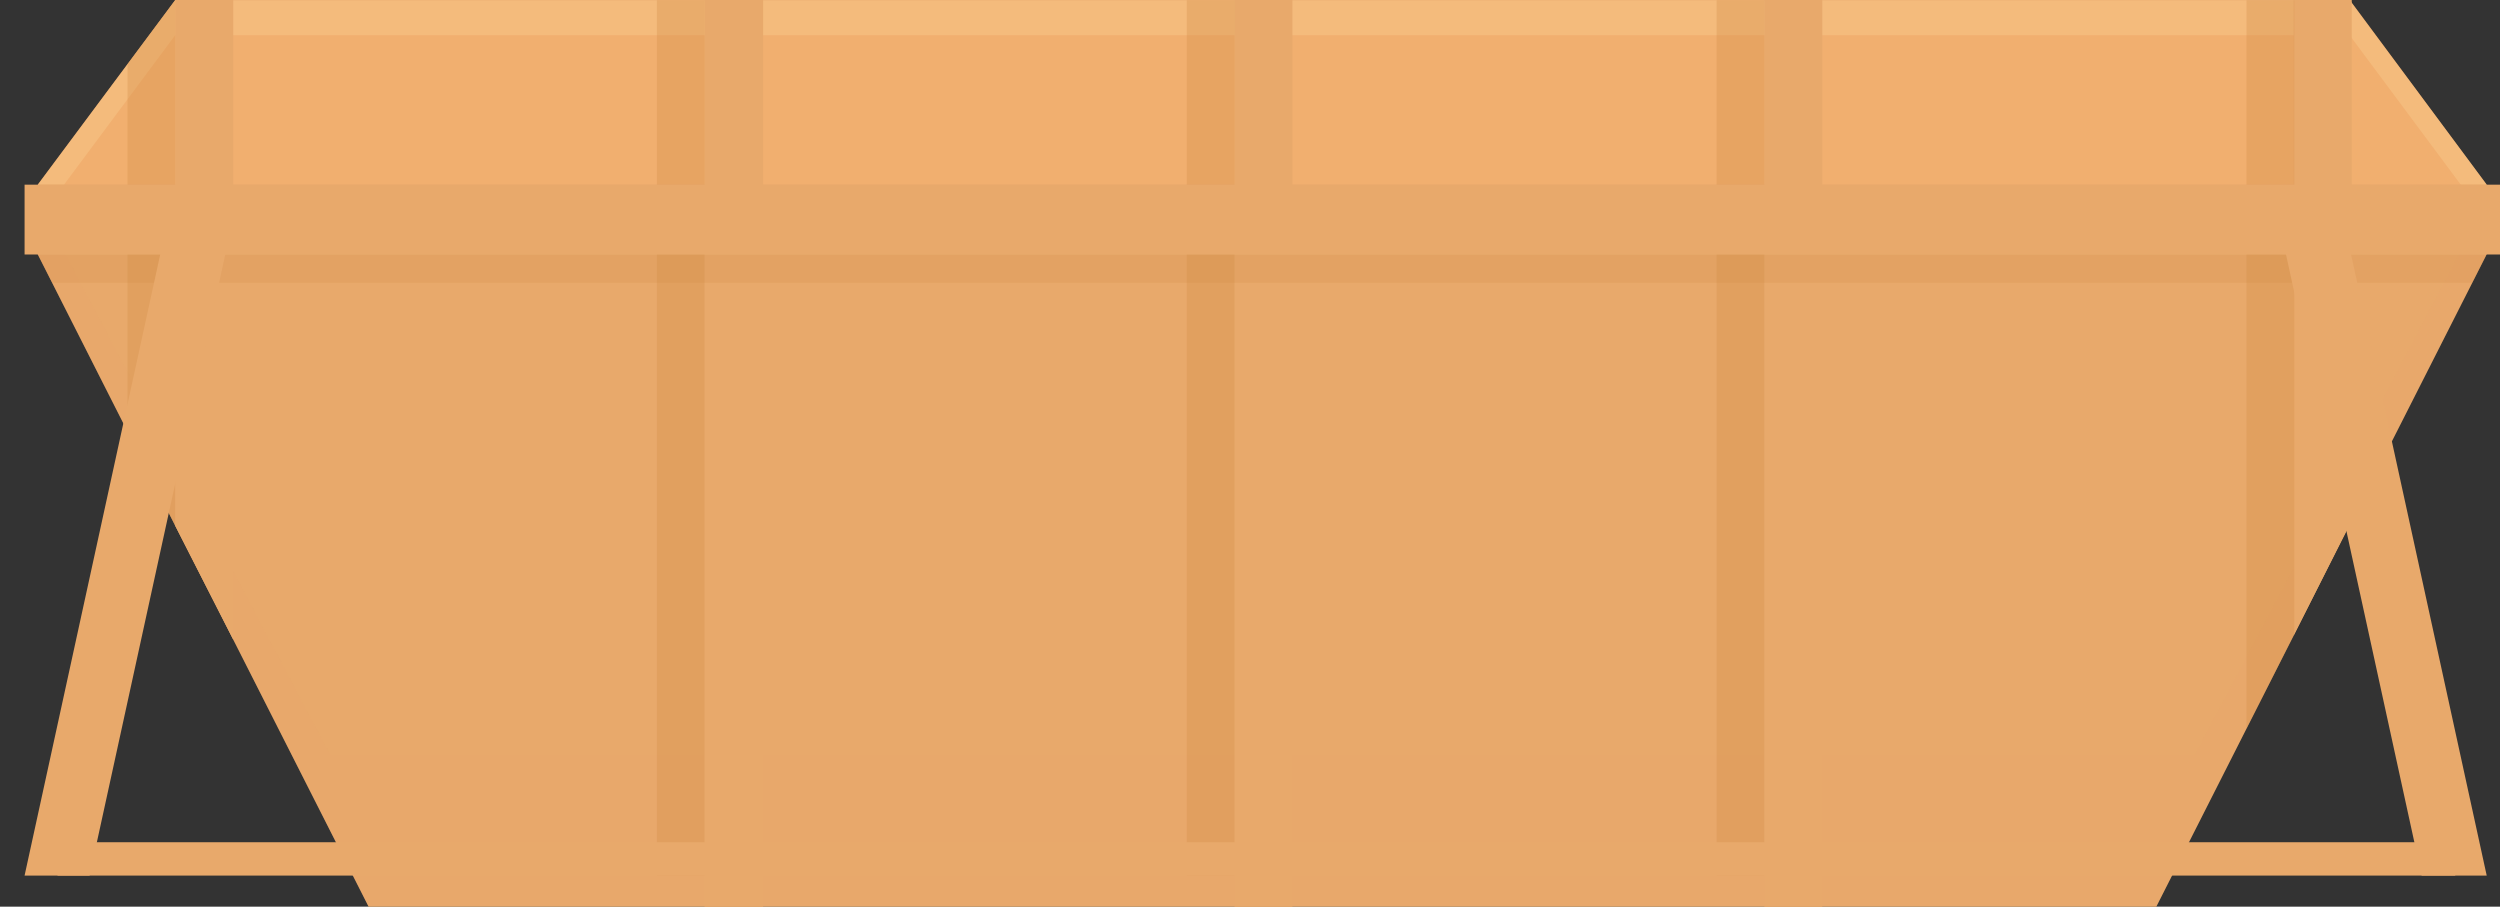 <?xml version="1.0" encoding="UTF-8"?>
<svg id="Layer_1" xmlns="http://www.w3.org/2000/svg" version="1.1" viewBox="0 0 398.82 144.64">
  <rect x="0" y="0" width="398.82" height="144.64" fill="#333333" stroke="none"/>
  <!-- Generator: Adobe Illustrator 29.5.1, SVG Export Plug-In . SVG Version: 2.1.0 Build 141)  -->
  <defs>
    <style>
      .st0 {
        opacity: .3;
      }

      .st0, .st1 {
        fill: #d18a45;
      }

      .st0, .st1, .st2, .st3, .st4, .st5 {
        isolation: isolate;
      }

      .st0, .st1, .st4 {
        mix-blend-mode: multiply;
      }

      .st1, .st4, .st5 {
        opacity: .2;
      }

      .st2 {
        fill: #ffba76;
        opacity: .4;
      }

      .st4, .st6 {
        fill: #e8a96b;
      }

      .st5 {
        fill: #ffedb0;
      }
    </style>
  </defs>
  <g class="st3">
    <g id="Layer_11" data-name="Layer_1">
      <g>
        <polygon class="st6" points="396.68 29.43 396.68 40.6 375.17 83.03 365.91 101.37 343.99 144.64 58.8 144.64 37.21 102.04 27.95 83.87 6.03 40.6 6.03 29.43 27.95 0 374.83 0 375.17 .42 396.68 29.43"/>
        <polygon class="st4" points="382.64 58.76 372.99 77.1 350.12 120.36 52.67 120.36 30.15 77.76 20.5 59.59 6.03 32.21 6.03 40.6 27.95 83.87 37.21 102.04 58.8 144.64 343.99 144.64 365.91 101.37 375.17 83.03 396.68 40.6 396.68 32.21 382.64 58.76"/>
        <polygon class="st2" points="257.52 .04 145.24 .04 27.95 .04 6.06 29.46 396.7 29.46 374.82 .04 257.52 .04"/>
        <polygon class="st5" points="27.95 5.61 145.24 5.61 257.52 5.61 374.82 5.61 392.56 29.46 396.7 29.46 374.82 .04 257.52 .04 145.24 .04 27.95 .04 6.06 29.46 10.21 29.46 27.95 5.61"/>
        <g>
          <polygon class="st6" points="37.21 0 37.21 102.04 27.95 83.87 27.95 0 37.21 0"/>
          <rect class="st6" x="112.4" width="9.34" height="144.64"/>
          <rect class="st6" x="196.93" width="9.25" height="144.64"/>
          <rect class="st6" x="281.46" width="9.25" height="144.64"/>
          <polygon class="st6" points="375.17 0 375.17 83.03 365.91 101.37 365.91 0 375.17 0"/>
        </g>
        <rect class="st0" x="104.79" y=".04" width="7.61" height="139.64"/>
        <polygon class="st0" points="27.92 .04 20.34 10.22 20.34 68.84 27.95 83.87 27.95 .04 27.92 .04"/>
        <rect class="st0" x="189.32" y=".04" width="7.61" height="139.64"/>
        <rect class="st0" x="273.85" y=".04" width="7.61" height="139.64"/>
        <polygon class="st0" points="365.91 101.37 366 101.21 366 .04 358.38 .04 358.38 116.23 365.91 101.37"/>
        <polygon class="st1" points="8.32 45.11 394.39 45.11 396.68 40.6 6.03 40.6 8.32 45.11"/>
        <rect class="st6" x="3.92" y="29.46" width="394.9" height="11.14"/>
      </g>
      <polygon class="st6" points="14.29 139.68 3.92 139.68 27.39 32.21 37.77 32.21 14.29 139.68"/>
      <polygon class="st6" points="386.32 139.68 396.7 139.68 373.23 32.21 362.85 32.21 386.32 139.68"/>
      <rect class="st6" x="9.18" y="134.36" width="382.5" height="5.32"/>
    </g>
  </g>
</svg>